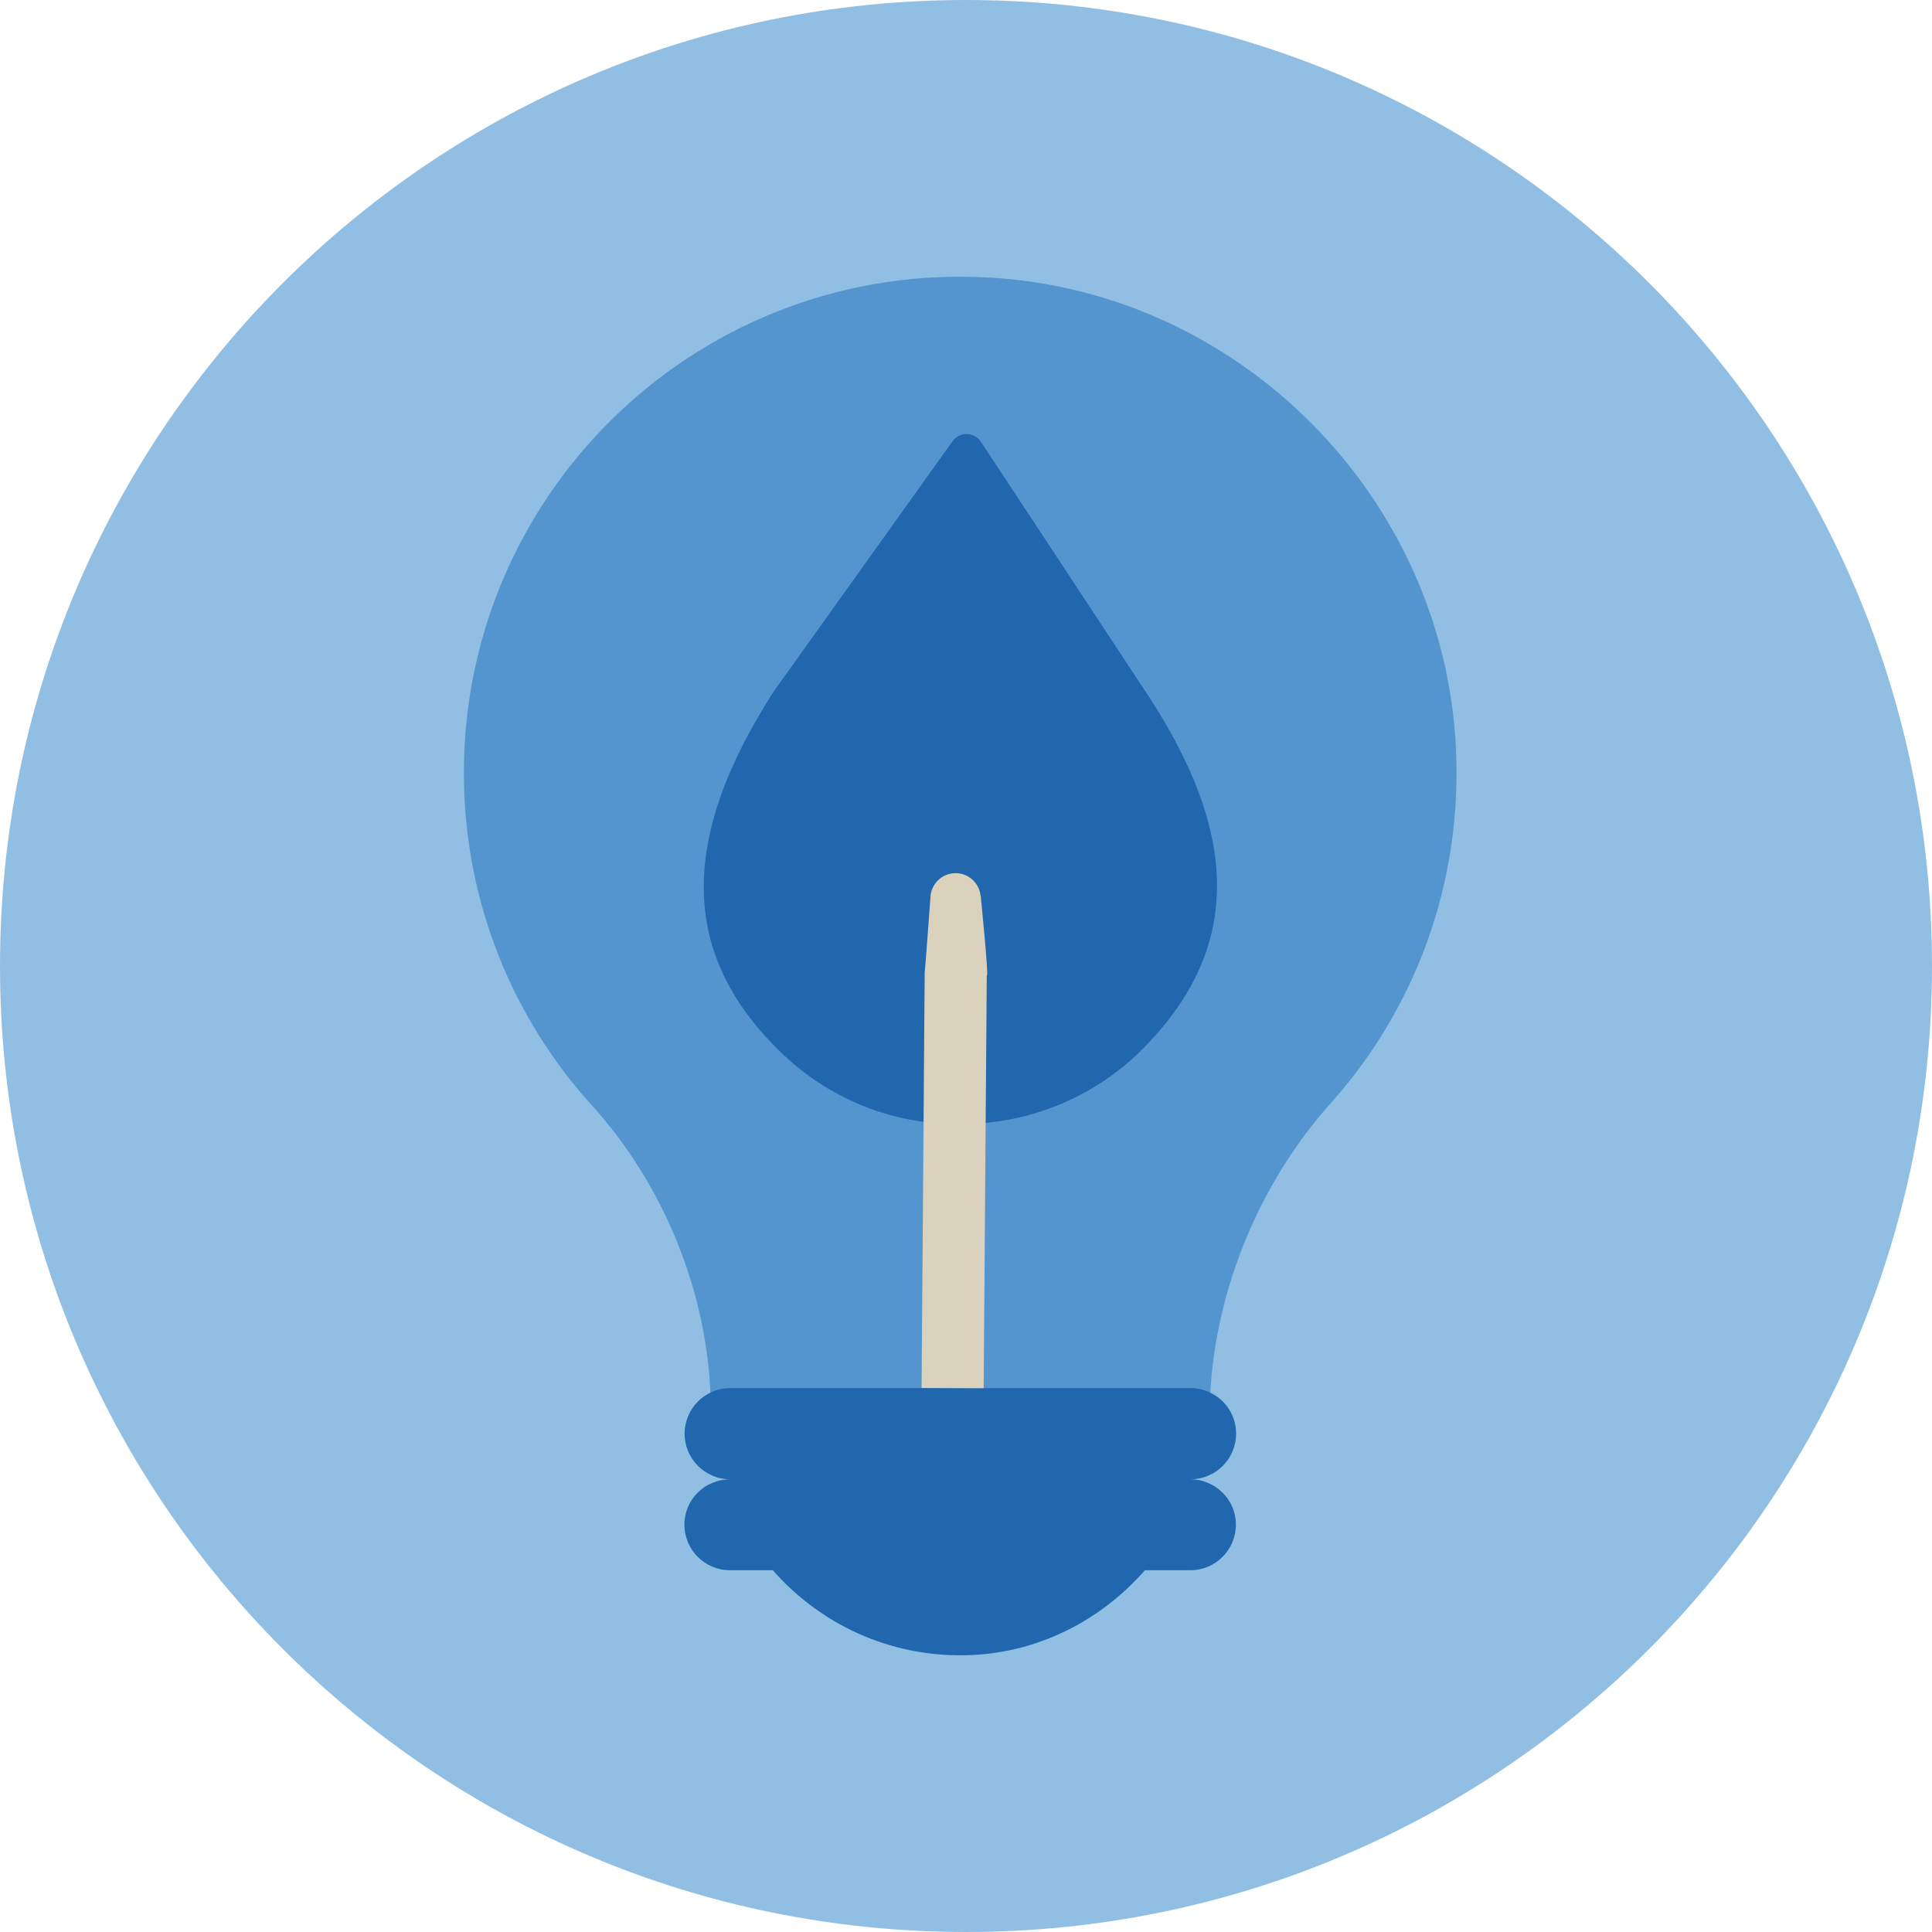 <?xml version="1.0" encoding="UTF-8"?>
<svg width="140px" height="140px" viewBox="0 0 140 140" version="1.1" xmlns="http://www.w3.org/2000/svg" xmlns:xlink="http://www.w3.org/1999/xlink">
    <title>pictogram/dark/environment/sustainability/living</title>
    <g id="pictogram/dark/environment/sustainability/living" stroke="none" stroke-width="1" fill="none" fill-rule="evenodd">
        <g id="sustainability-living">
            <path d="M140,70 C140,108.66 108.66,140 70,140 C31.34,140 0,108.66 0,70 C0,31.34 31.34,0 70,0 C108.66,0 140,31.34 140,70" id="circle" fill="#91BFE3"></path>
            <g id="picto" transform="translate(33.614, 20.051)">
                <path d="M71.887,34.132 C70.999,16.03 56.343,1.175 38.241,0.072 C17.352,-1.229 -7.10542736e-15,15.341 -7.10542736e-15,35.954 C-7.10542736e-15,45.25 3.522,53.719 9.311,60.09 C14.442,65.757 17.612,73.484 17.872,81.111 L54.076,81.111 C54.444,73.438 57.644,65.68 62.79,59.922 C68.855,53.153 72.377,44.056 71.887,34.132" id="Fill-3" fill="#5495CF"></path>
                <path d="M49.218,29.792 L37.468,11.965 C37.241,11.621 36.86,11.411 36.448,11.402 C36.028,11.392 35.647,11.591 35.407,11.926 L22.421,30.101 C15.541,40.849 15.703,49.132 22.932,56.168 C26.426,59.569 30.988,61.414 35.851,61.414 C36.13,61.414 36.411,61.407 36.692,61.395 L37.101,61.385 C37.176,61.384 37.251,61.383 37.325,61.377 C37.398,61.372 37.468,61.36 37.536,61.343 C41.999,60.983 46.167,59.04 49.293,55.855 C56.36,48.657 56.334,40.372 49.218,29.792" id="Fill-5" fill="#2167AE"></path>
                <path d="M53.839,87.373 C53.47,87.219 53.07,87.143 52.64,87.143 L52.656,87.143 C53.148,87.143 53.624,87.035 54.039,86.835 C54.392,86.682 54.714,86.451 54.991,86.174 C55.59,85.575 55.959,84.746 55.959,83.839 C55.959,82.502 55.175,81.365 54.039,80.843 C53.624,80.643 53.148,80.536 52.656,80.536 L19.299,80.536 C18.793,80.536 18.316,80.643 17.886,80.858 C17.548,81.012 17.225,81.242 16.964,81.503 C16.365,82.103 15.996,82.933 15.996,83.839 C15.996,85.145 16.764,86.297 17.886,86.82 C18.316,87.035 18.793,87.143 19.299,87.143 L19.284,87.143 C18.839,87.143 18.408,87.234 18.024,87.403 C17.609,87.557 17.256,87.803 16.948,88.11 C16.349,88.694 15.981,89.524 15.981,90.43 C15.981,92.259 17.456,93.734 19.284,93.734 L22.388,93.734 C25.768,97.59 30.761,100.002 36.308,99.895 C41.517,99.803 46.126,97.406 49.353,93.734 L52.64,93.734 C53.562,93.734 54.377,93.365 54.976,92.766 C55.575,92.166 55.944,91.337 55.944,90.43 C55.944,89.032 55.068,87.849 53.839,87.373" id="Fill-7" fill="#2167AE"></path>
                <path d="M37.667,80.545 L37.891,50.64 C37.894,50.641 37.904,50.642 37.905,50.643 C38.038,50.708 37.455,44.891 37.455,44.891 L37.446,44.89 C37.363,43.956 36.587,43.221 35.631,43.221 C34.724,43.221 33.976,43.883 33.831,44.749 L33.826,44.748 C33.826,44.748 33.419,50.343 33.386,50.509 L33.394,50.509 C33.394,50.516 33.391,50.523 33.391,50.529 L33.167,80.525" id="Fill-9" fill="#DAD2BD"></path>
            </g>
        </g>
    </g>
</svg>